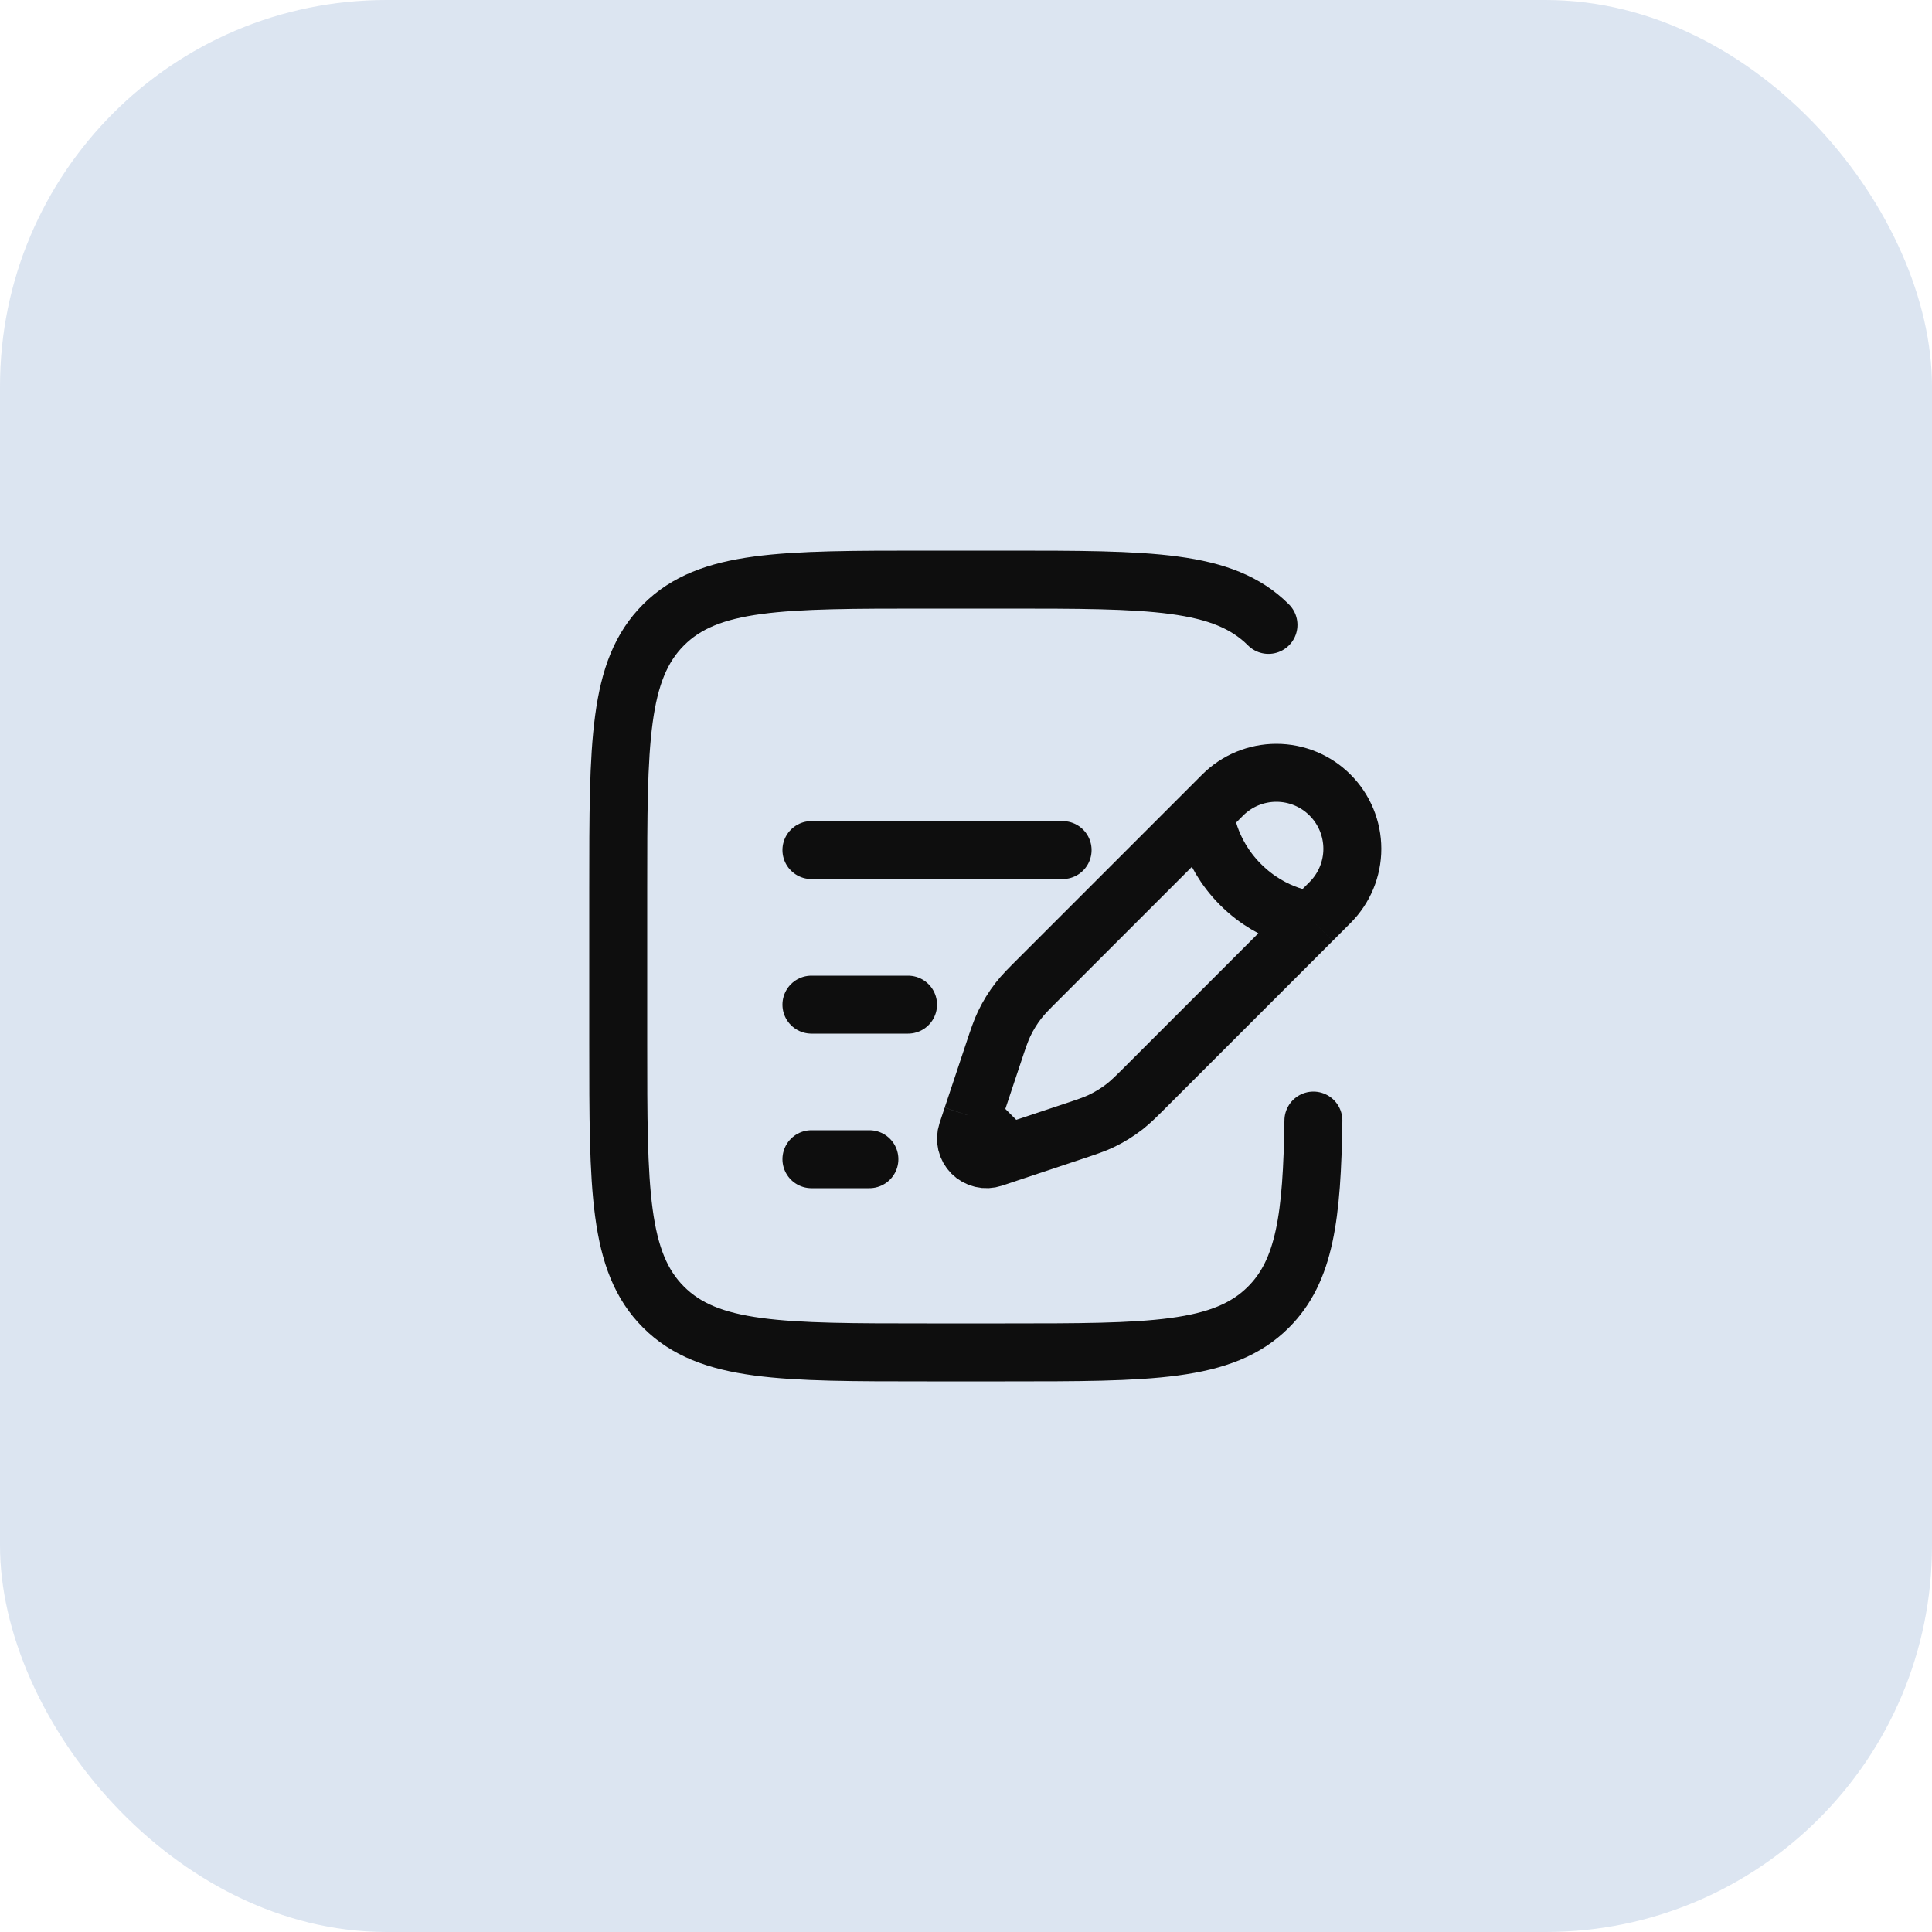 <svg width="50" height="50" viewBox="0 0 50 50" fill="none" xmlns="http://www.w3.org/2000/svg">
<g id="Type=Document">
<rect width="50" height="50" rx="10" fill="#547DBA" fill-opacity="0.2"/>
<g id="solar:document-add-linear">
<g id="Group">
<path id="Vector" d="M31.179 21.04L31.642 20.576C32.011 20.207 32.511 20 33.032 20C33.554 20 34.054 20.207 34.422 20.576C34.791 20.944 34.998 21.444 34.999 21.966C34.999 22.487 34.792 22.987 34.423 23.356L33.96 23.82M31.179 21.04C31.179 21.04 31.237 22.024 32.106 22.893C32.975 23.762 33.96 23.82 33.96 23.82M31.179 21.04L26.919 25.3C26.629 25.588 26.485 25.733 26.361 25.892C26.215 26.08 26.09 26.282 25.987 26.498C25.9 26.68 25.836 26.873 25.707 27.26L25.294 28.5L25.16 28.901M33.96 23.82L29.7 28.08C29.41 28.37 29.266 28.514 29.107 28.638C28.919 28.784 28.717 28.909 28.501 29.012C28.319 29.099 28.126 29.163 27.739 29.292L26.499 29.705L26.098 29.839M25.16 28.901L25.027 29.303C24.996 29.396 24.992 29.497 25.014 29.592C25.037 29.688 25.086 29.775 25.155 29.845C25.225 29.914 25.312 29.963 25.408 29.986C25.504 30.009 25.604 30.004 25.697 29.973L26.098 29.839M25.16 28.901L26.098 29.839" stroke="#0E0E0E" stroke-width="1.5"/>
<path id="Vector_2" d="M21 26H23.5M21 22H27.5M21 30H22.5M32.828 16.172C31.657 15 29.771 15 26 15H24C20.229 15 18.343 15 17.172 16.172C16 17.343 16 19.229 16 23V27C16 30.771 16 32.657 17.172 33.828C18.343 35 20.229 35 24 35H26C29.771 35 31.657 35 32.828 33.828C33.772 32.885 33.955 31.48 33.991 29" stroke="#0E0E0E" stroke-width="1.5" stroke-linecap="round"/>
</g>
</g>
</g>
</svg>
